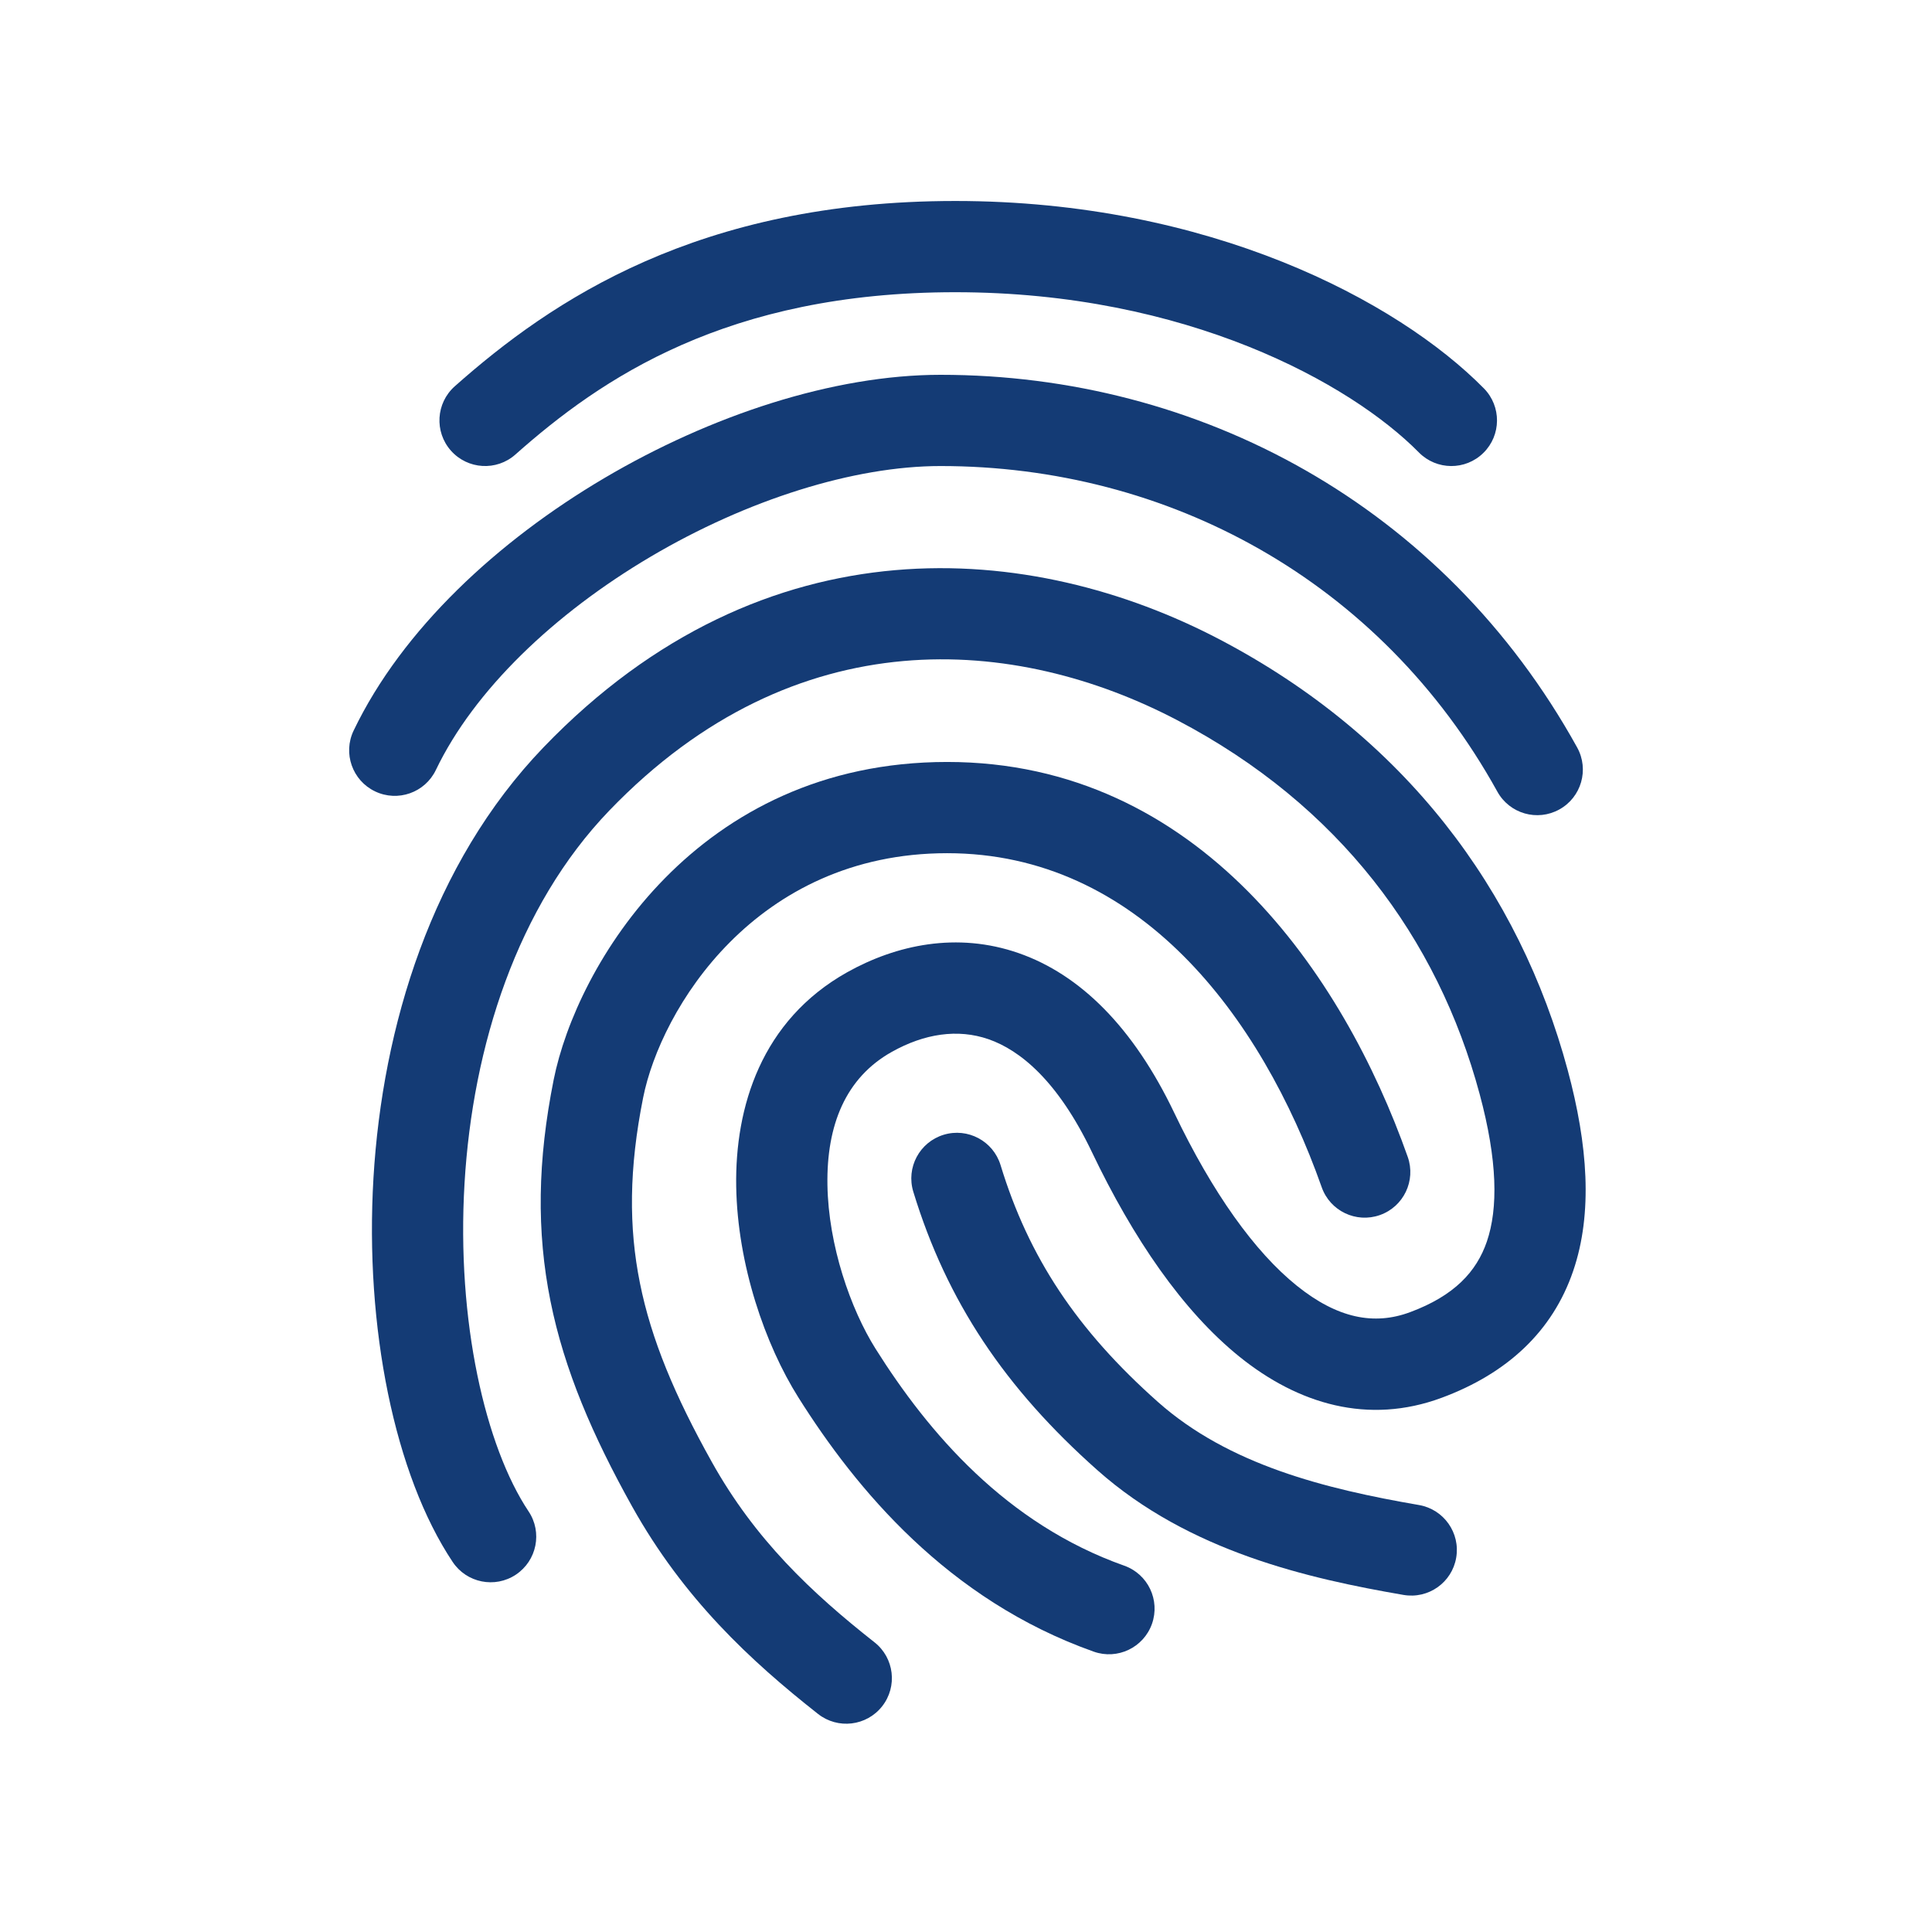 <svg width="36" height="36" viewBox="0 0 36 36" fill="none" xmlns="http://www.w3.org/2000/svg">
<path fill-rule="evenodd" clip-rule="evenodd" d="M17.583 21.145C18.032 21.008 18.507 21.261 18.644 21.71C19.167 23.424 20.062 24.779 21.578 26.125C22.897 27.295 24.693 27.743 26.441 28.044C26.904 28.124 27.214 28.564 27.134 29.026C27.055 29.489 26.615 29.799 26.152 29.719C24.385 29.415 22.157 28.912 20.45 27.396C18.728 25.868 17.643 24.253 17.018 22.206C16.881 21.757 17.134 21.282 17.583 21.145Z" fill="#143B75"/>
<path fill-rule="evenodd" clip-rule="evenodd" d="M10.317 20.119C10.741 18 12.977 14.198 17.649 14.198C22.341 14.198 25.034 18.167 26.231 21.557C26.387 21.999 26.155 22.485 25.712 22.641C25.269 22.797 24.784 22.565 24.628 22.122C23.495 18.915 21.206 15.898 17.649 15.898C14.073 15.898 12.312 18.809 11.984 20.453C11.72 21.773 11.714 22.864 11.924 23.907C12.135 24.96 12.575 26.009 13.262 27.239C14.068 28.685 15.118 29.675 16.295 30.602C16.664 30.892 16.727 31.427 16.437 31.795C16.146 32.164 15.612 32.227 15.243 31.937C13.986 30.947 12.74 29.793 11.777 28.068C11.044 26.753 10.516 25.532 10.257 24.243C9.996 22.945 10.016 21.625 10.317 20.119Z" fill="#143B75"/>
<path fill-rule="evenodd" clip-rule="evenodd" d="M21.937 13.42C18.943 11.851 14.832 11.489 11.354 15.103C9.637 16.888 8.808 19.491 8.656 22.048C8.503 24.626 9.047 26.959 9.849 28.162C10.11 28.552 10.004 29.08 9.613 29.341C9.223 29.601 8.695 29.495 8.435 29.105C7.353 27.483 6.794 24.734 6.959 21.947C7.126 19.14 8.04 16.096 10.129 13.924C14.266 9.624 19.254 10.094 22.726 11.915C26.175 13.723 28.309 16.588 29.213 19.944C29.585 21.327 29.683 22.602 29.314 23.682C28.928 24.814 28.078 25.595 26.865 26.045C25.494 26.554 24.191 26.162 23.099 25.283C22.035 24.426 21.113 23.072 20.346 21.467C19.708 20.132 19.003 19.568 18.422 19.365C17.844 19.164 17.221 19.262 16.618 19.6C15.756 20.082 15.4 20.967 15.418 22.079C15.436 23.206 15.849 24.392 16.316 25.134C17.302 26.701 18.748 28.394 20.948 29.174C21.39 29.33 21.622 29.816 21.465 30.259C21.308 30.701 20.822 30.933 20.38 30.776C17.658 29.811 15.951 27.746 14.877 26.04C14.258 25.057 13.742 23.569 13.718 22.107C13.694 20.631 14.184 19.014 15.787 18.116C16.701 17.605 17.833 17.36 18.981 17.76C20.126 18.159 21.118 19.14 21.88 20.735C22.594 22.229 23.381 23.328 24.165 23.958C24.922 24.567 25.606 24.699 26.273 24.451C27.098 24.145 27.513 23.697 27.706 23.133C27.916 22.517 27.906 21.629 27.571 20.386C26.787 17.474 24.953 15.002 21.937 13.42Z" fill="#143B75"/>
<path fill-rule="evenodd" clip-rule="evenodd" d="M12.124 10.373C10.325 11.435 8.835 12.861 8.122 14.347C7.919 14.771 7.411 14.949 6.988 14.746C6.565 14.543 6.386 14.035 6.59 13.612C7.497 11.722 9.284 10.075 11.26 8.909C13.239 7.741 15.525 6.984 17.526 6.984C22.337 6.984 26.889 9.411 29.388 13.928C29.615 14.339 29.467 14.856 29.056 15.083C28.645 15.311 28.128 15.162 27.901 14.751C25.719 10.807 21.755 8.684 17.526 8.684C15.91 8.684 13.921 9.312 12.124 10.373Z" fill="#143B75"/>
<path fill-rule="evenodd" clip-rule="evenodd" d="M17.801 5.445C13.546 5.445 11.196 7.055 9.603 8.47C9.252 8.781 8.715 8.749 8.403 8.398C8.091 8.047 8.123 7.51 8.474 7.198C10.28 5.595 13.015 3.745 17.801 3.745C22.53 3.745 26.039 5.604 27.65 7.237C27.979 7.571 27.976 8.109 27.641 8.439C27.307 8.769 26.769 8.765 26.439 8.431C25.174 7.148 22.113 5.445 17.801 5.445Z" fill="#143B75"/>
</svg>
